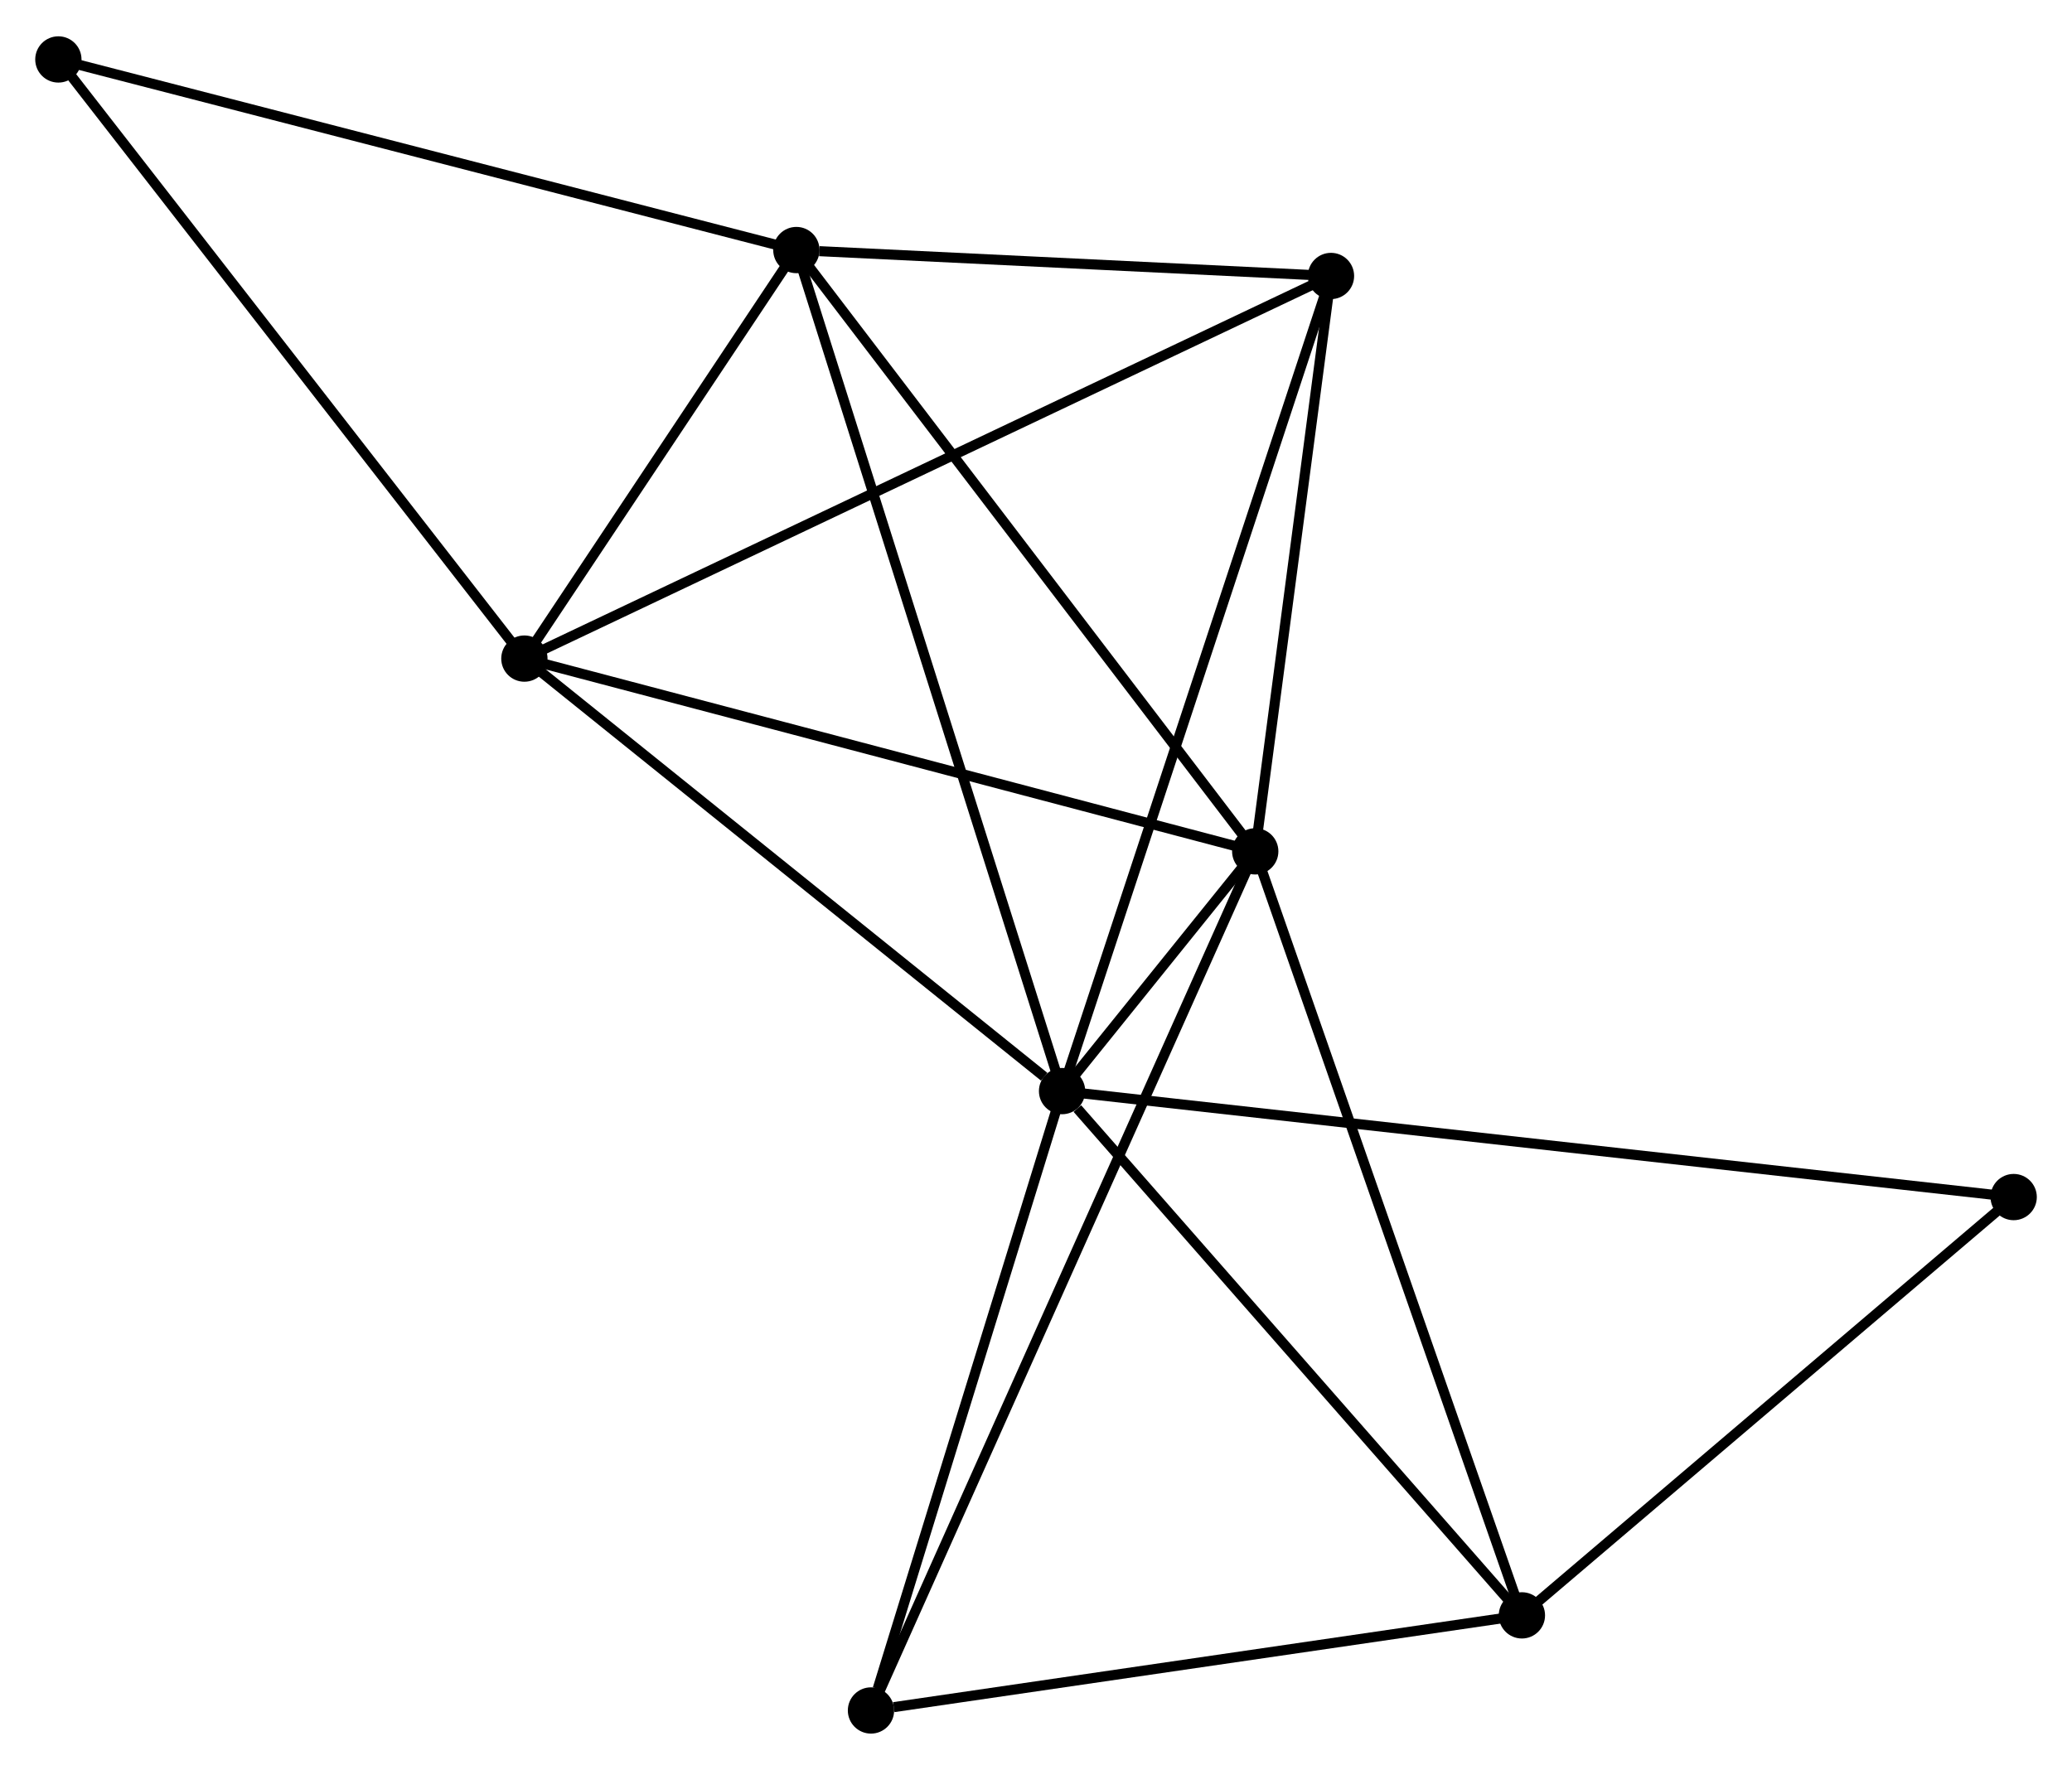 <?xml version="1.0" encoding="UTF-8" standalone="no"?>
<!DOCTYPE svg PUBLIC "-//W3C//DTD SVG 1.1//EN"
 "http://www.w3.org/Graphics/SVG/1.1/DTD/svg11.dtd">
<!-- Generated by graphviz version 2.36.0 (20140111.2315)
 -->
<!-- Title: %3 Pages: 1 -->
<svg width="206pt" height="176pt"
 viewBox="0.00 0.00 205.89 175.69" xmlns="http://www.w3.org/2000/svg" xmlns:xlink="http://www.w3.org/1999/xlink">
<g id="graph0" class="graph" transform="scale(1 1) rotate(0) translate(4 171.688)">
<title>%3</title>
<!-- 0 -->
<g id="node1" class="node"><title>0</title>
<ellipse fill="black" stroke="black" cx="101.535" cy="-63.356" rx="1.8" ry="1.8"/>
</g>
<!-- 1 -->
<g id="node2" class="node"><title>1</title>
<ellipse fill="black" stroke="black" cx="120.73" cy="-87.184" rx="1.8" ry="1.8"/>
</g>
<!-- 0&#45;&#45;1 -->
<g id="edge1" class="edge"><title>0&#45;&#45;1</title>
<path fill="none" stroke="black" d="M102.794,-64.92C106.264,-69.227 115.936,-81.233 119.441,-85.584"/>
</g>
<!-- 2 -->
<g id="node3" class="node"><title>2</title>
<ellipse fill="black" stroke="black" cx="48.107" cy="-106.341" rx="1.8" ry="1.8"/>
</g>
<!-- 0&#45;&#45;2 -->
<g id="edge2" class="edge"><title>0&#45;&#45;2</title>
<path fill="none" stroke="black" d="M99.757,-64.786C91.501,-71.429 56.982,-99.201 49.53,-105.197"/>
</g>
<!-- 3 -->
<g id="node4" class="node"><title>3</title>
<ellipse fill="black" stroke="black" cx="75.133" cy="-146.945" rx="1.8" ry="1.8"/>
</g>
<!-- 0&#45;&#45;3 -->
<g id="edge3" class="edge"><title>0&#45;&#45;3</title>
<path fill="none" stroke="black" d="M100.983,-65.102C97.547,-75.98 79.108,-134.358 75.681,-145.209"/>
</g>
<!-- 4 -->
<g id="node5" class="node"><title>4</title>
<ellipse fill="black" stroke="black" cx="147.228" cy="-11.252" rx="1.8" ry="1.8"/>
</g>
<!-- 0&#45;&#45;4 -->
<g id="edge4" class="edge"><title>0&#45;&#45;4</title>
<path fill="none" stroke="black" d="M103.055,-61.623C110.117,-53.571 139.639,-19.907 146.012,-12.639"/>
</g>
<!-- 5 -->
<g id="node6" class="node"><title>5</title>
<ellipse fill="black" stroke="black" cx="128.257" cy="-144.368" rx="1.8" ry="1.8"/>
</g>
<!-- 0&#45;&#45;5 -->
<g id="edge5" class="edge"><title>0&#45;&#45;5</title>
<path fill="none" stroke="black" d="M102.195,-65.359C105.892,-76.567 123.983,-131.411 127.619,-142.436"/>
</g>
<!-- 6 -->
<g id="node7" class="node"><title>6</title>
<ellipse fill="black" stroke="black" cx="82.547" cy="-1.8" rx="1.8" ry="1.8"/>
</g>
<!-- 0&#45;&#45;6 -->
<g id="edge6" class="edge"><title>0&#45;&#45;6</title>
<path fill="none" stroke="black" d="M100.987,-61.58C98.263,-52.749 86.188,-13.603 83.212,-3.955"/>
</g>
<!-- 7 -->
<g id="node8" class="node"><title>7</title>
<ellipse fill="black" stroke="black" cx="196.094" cy="-52.825" rx="1.8" ry="1.8"/>
</g>
<!-- 0&#45;&#45;7 -->
<g id="edge7" class="edge"><title>0&#45;&#45;7</title>
<path fill="none" stroke="black" d="M103.51,-63.136C115.816,-61.766 181.855,-54.411 194.13,-53.044"/>
</g>
<!-- 1&#45;&#45;2 -->
<g id="edge8" class="edge"><title>1&#45;&#45;2</title>
<path fill="none" stroke="black" d="M118.935,-87.657C108.975,-90.285 60.575,-103.052 50.106,-105.814"/>
</g>
<!-- 1&#45;&#45;3 -->
<g id="edge9" class="edge"><title>1&#45;&#45;3</title>
<path fill="none" stroke="black" d="M119.603,-88.661C113.349,-96.857 82.961,-136.686 76.388,-145.3"/>
</g>
<!-- 1&#45;&#45;4 -->
<g id="edge10" class="edge"><title>1&#45;&#45;4</title>
<path fill="none" stroke="black" d="M121.385,-85.307C125.051,-74.802 142.99,-23.397 146.596,-13.063"/>
</g>
<!-- 1&#45;&#45;5 -->
<g id="edge11" class="edge"><title>1&#45;&#45;5</title>
<path fill="none" stroke="black" d="M120.98,-89.087C122.123,-97.769 126.837,-133.582 127.998,-142.4"/>
</g>
<!-- 1&#45;&#45;6 -->
<g id="edge12" class="edge"><title>1&#45;&#45;6</title>
<path fill="none" stroke="black" d="M119.932,-85.4C114.963,-74.289 88.297,-14.657 83.341,-3.574"/>
</g>
<!-- 2&#45;&#45;3 -->
<g id="edge13" class="edge"><title>2&#45;&#45;3</title>
<path fill="none" stroke="black" d="M49.269,-108.086C53.714,-114.765 69.62,-138.663 74.006,-145.252"/>
</g>
<!-- 2&#45;&#45;5 -->
<g id="edge14" class="edge"><title>2&#45;&#45;5</title>
<path fill="none" stroke="black" d="M49.782,-107.135C60.212,-112.084 116.188,-138.642 126.592,-143.578"/>
</g>
<!-- 8 -->
<g id="node9" class="node"><title>8</title>
<ellipse fill="black" stroke="black" cx="1.8" cy="-165.888" rx="1.8" ry="1.8"/>
</g>
<!-- 2&#45;&#45;8 -->
<g id="edge15" class="edge"><title>2&#45;&#45;8</title>
<path fill="none" stroke="black" d="M46.963,-107.813C40.612,-115.98 9.75,-155.665 3.075,-164.249"/>
</g>
<!-- 3&#45;&#45;5 -->
<g id="edge16" class="edge"><title>3&#45;&#45;5</title>
<path fill="none" stroke="black" d="M77.415,-146.834C86.154,-146.41 117.421,-144.894 126.042,-144.476"/>
</g>
<!-- 3&#45;&#45;8 -->
<g id="edge17" class="edge"><title>3&#45;&#45;8</title>
<path fill="none" stroke="black" d="M73.32,-147.413C63.174,-150.034 13.529,-162.858 3.549,-165.436"/>
</g>
<!-- 4&#45;&#45;6 -->
<g id="edge18" class="edge"><title>4&#45;&#45;6</title>
<path fill="none" stroke="black" d="M145.362,-10.979C136.083,-9.623 94.95,-3.612 84.812,-2.131"/>
</g>
<!-- 4&#45;&#45;7 -->
<g id="edge19" class="edge"><title>4&#45;&#45;7</title>
<path fill="none" stroke="black" d="M148.854,-12.635C156.273,-18.947 186.877,-44.984 194.412,-51.394"/>
</g>
</g>
</svg>

